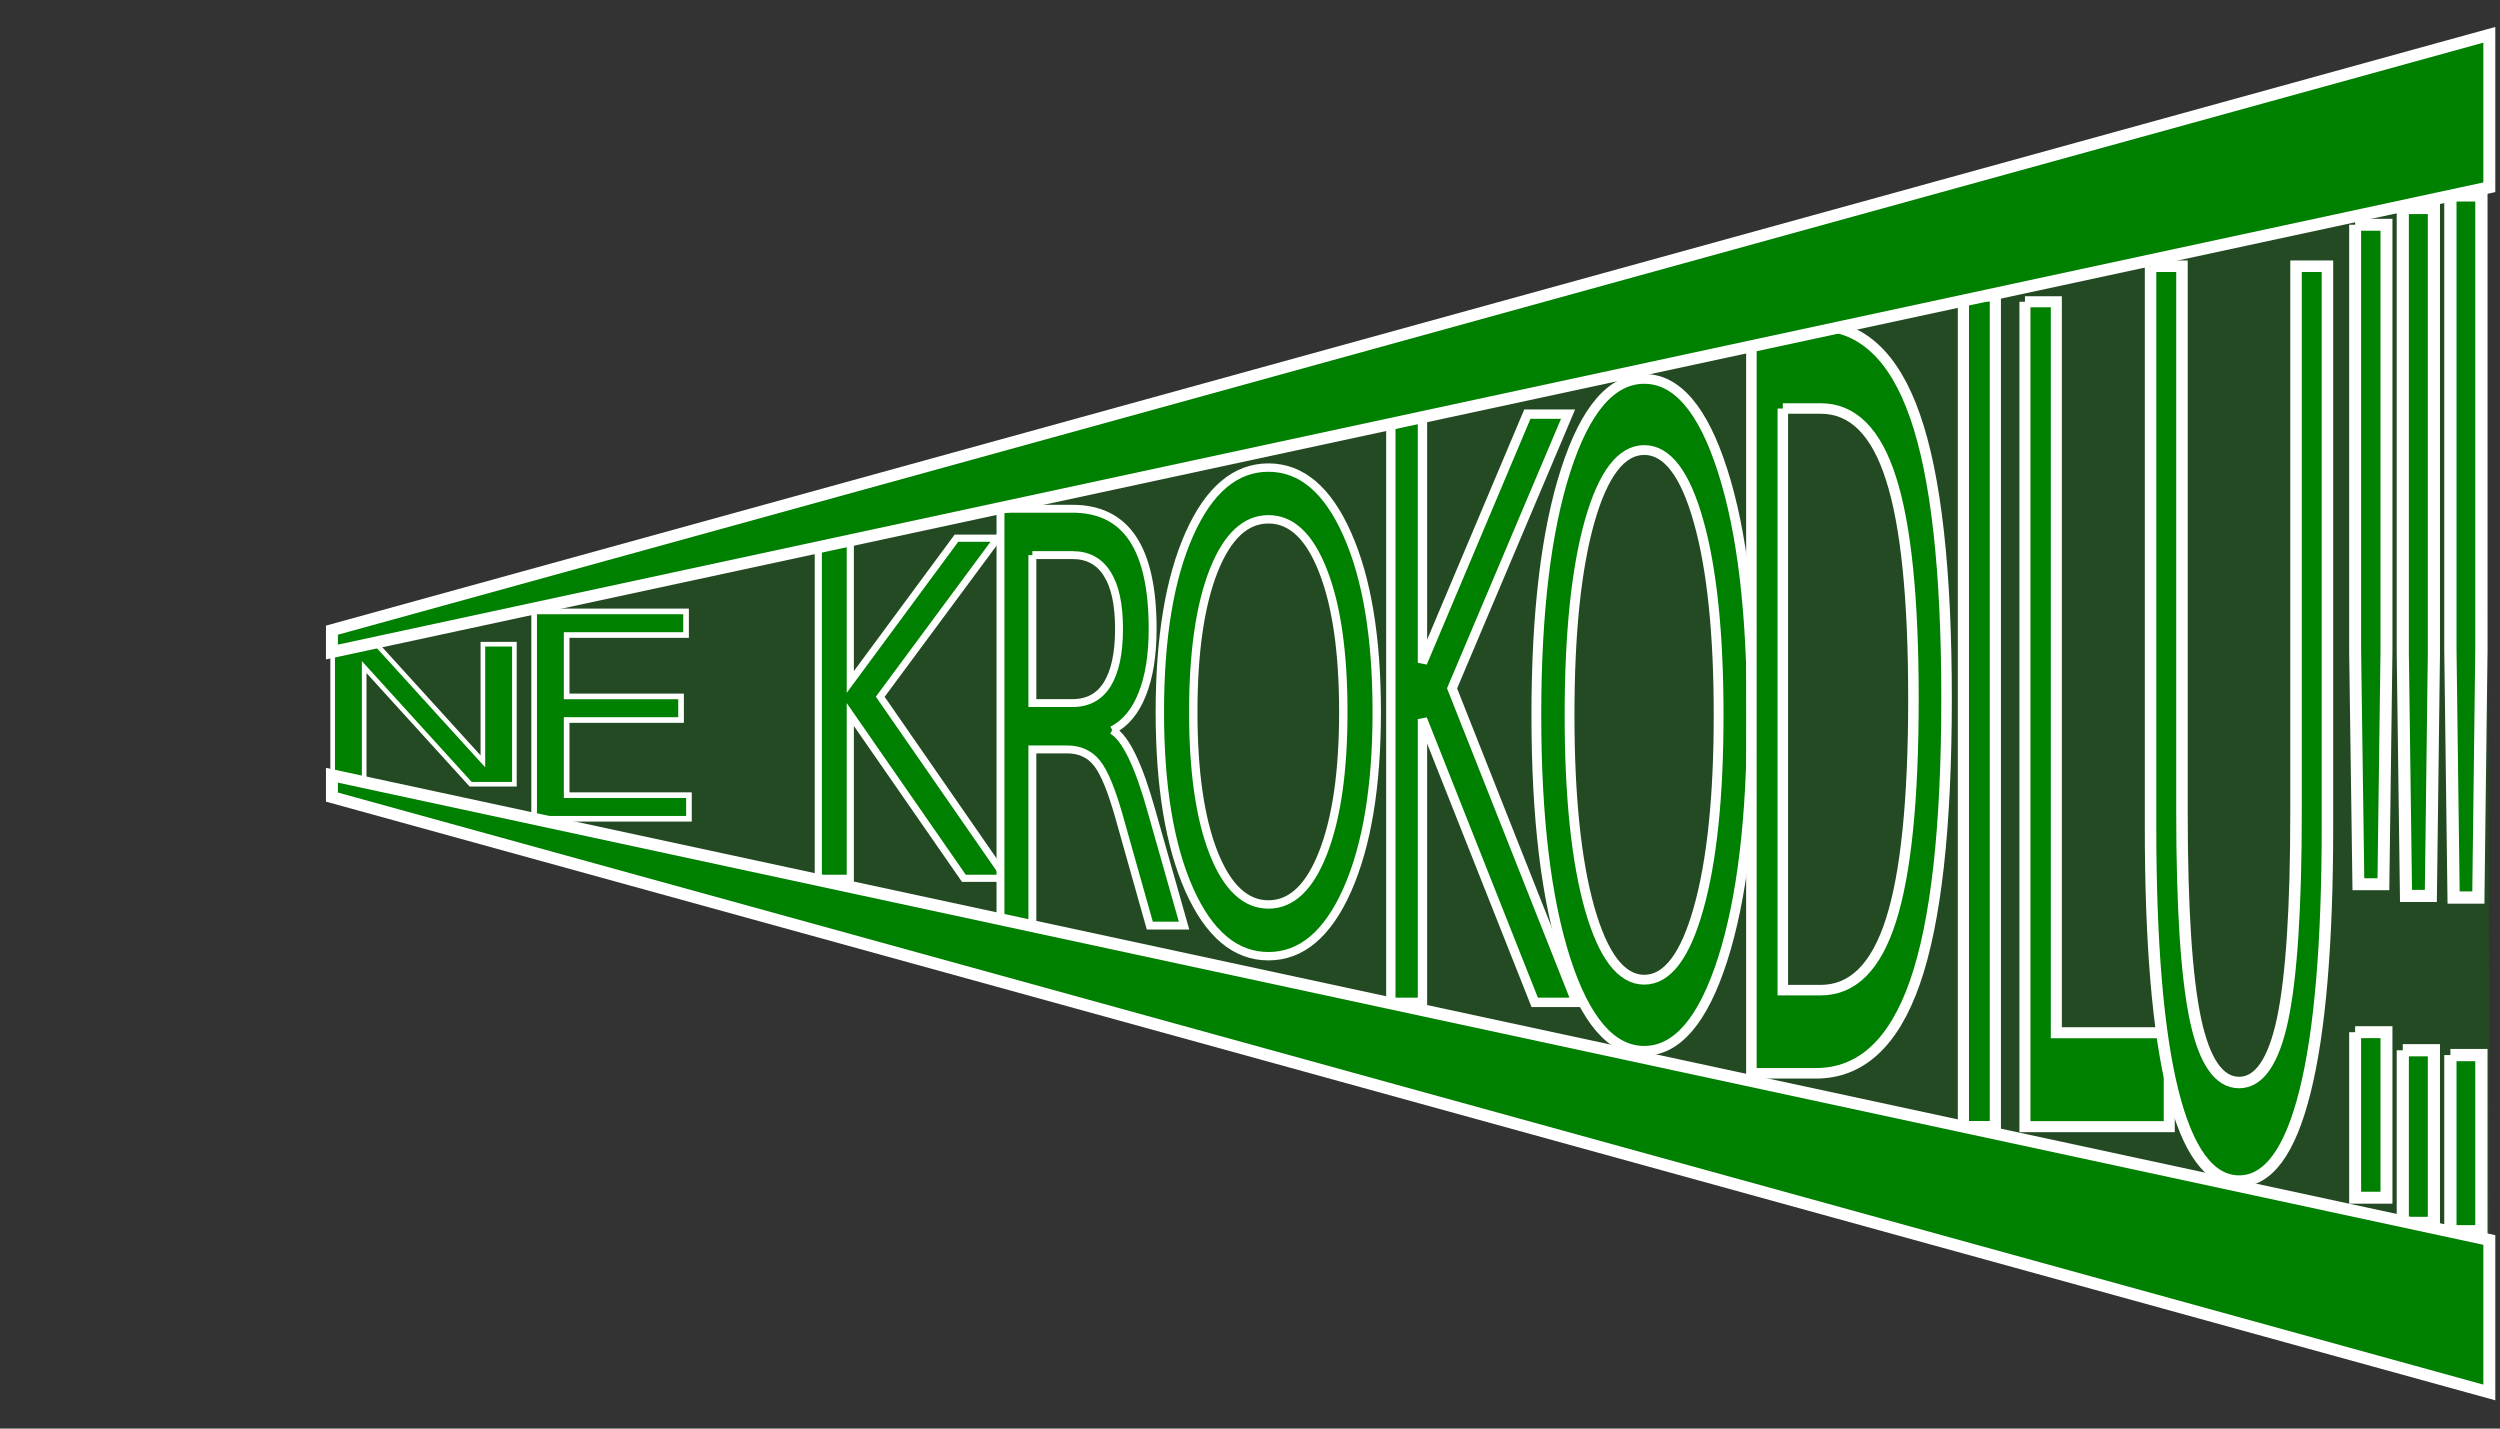<?xml version="1.0" encoding="UTF-8" standalone="no"?>
<!-- Created with Inkscape (http://www.inkscape.org/) -->

<svg
   xmlns:dc="http://purl.org/dc/elements/1.1/"
   xmlns:cc="http://creativecommons.org/ns#"
   xmlns:rdf="http://www.w3.org/1999/02/22-rdf-syntax-ns#"
   xmlns:svg="http://www.w3.org/2000/svg"
   xmlns="http://www.w3.org/2000/svg"
   xmlns:sodipodi="http://sodipodi.sourceforge.net/DTD/sodipodi-0.dtd"
   xmlns:inkscape="http://www.inkscape.org/namespaces/inkscape"
   width="448"
   height="256"
   id="svg2"
   version="1.1"
   inkscape:version="0.48.5 r10040"
   sodipodi:docname="nekrokodilu.svg"
   inkscape:export-filename="/home/neil/c/finvenkisto/src/data/nekrokodilu.png"
   inkscape:export-xdpi="90"
   inkscape:export-ydpi="90">
  <rect width="100%" height="100%" fill="#333333" stroke="none"/>
  <defs
     id="defs4" />
  <sodipodi:namedview
     id="base"
     pagecolor="#ee72fd"
     bordercolor="#666666"
     borderopacity="1.0"
     inkscape:pageopacity="0"
     inkscape:pageshadow="2"
     inkscape:zoom="1.3243076"
     inkscape:cx="301.38284"
     inkscape:cy="62.286098"
     inkscape:document-units="px"
     inkscape:current-layer="layer1"
     showgrid="false"
     inkscape:window-width="1366"
     inkscape:window-height="702"
     inkscape:window-x="0"
     inkscape:window-y="27"
     inkscape:window-maximized="1"
     fit-margin-top="0"
     fit-margin-left="0"
     fit-margin-right="0"
     fit-margin-bottom="0"
     showguides="true"
     inkscape:guide-bbox="true"
     inkscape:snap-global="false">
    <sodipodi:guide
       position="-19.204,128.03"
       orientation="0,448"
       id="guide3844" />
    <sodipodi:guide
       position="448,0"
       orientation="-256,0"
       id="guide3846" />
    <sodipodi:guide
       position="71.635,186.833"
       orientation="0,-448"
       id="guide3848" />
    <sodipodi:guide
       position="56.11,252.448"
       orientation="256,0"
       id="guide3850" />
  </sodipodi:namedview>
  <g
     inkscape:label="Layer 1"
     inkscape:groupmode="layer"
     id="layer1"
     transform="translate(-282.219,-97.5)">
    <path
       transform="translate(282.219,97.5)"
       style="fill:#008000;fill-opacity:0.309;stroke:none;stroke-width:0.5;stroke-linecap:round;stroke-linejoin:bevel;stroke-miterlimit:4;stroke-opacity:1"
       d="M 60.409,115.549 445.516,20.405 446.271,237.122 61.164,141.978 z"
       id="rect3857"
       inkscape:connector-curvature="0"
       sodipodi:nodetypes="ccccc" />
    <path
       inkscape:connector-curvature="0"
       id="path2990"
       style="font-size:40px;font-style:normal;font-weight:normal;line-height:125%;letter-spacing:0px;word-spacing:0px;fill:#008000;fill-opacity:1;stroke:#ffffff;stroke-width:0.829;stroke-miterlimit:4;stroke-opacity:1;stroke-dasharray:none;font-family:Sans"
       d="m 341.83,212.94 7.84,0 19.081,20.995 0,-20.995 5.649,0 0,25.096 -7.84,0 -19.081,-20.994 0,20.994 -5.649,0 0,-25.096" />
    <path
       inkscape:connector-curvature="0"
       id="path2992"
       style="font-size:40px;font-style:normal;font-weight:normal;line-height:125%;letter-spacing:0px;word-spacing:0px;fill:#008000;fill-opacity:1;stroke:#ffffff;stroke-width:1.009;stroke-miterlimit:4;stroke-opacity:1;stroke-dasharray:none;font-family:Sans"
       d="m 377.937,207.065 27.224,0 0,4.231 -21.398,0 0,11.001 20.504,0 0,4.231 -20.504,0 0,13.465 21.918,0 0,4.231 -27.743,0 0,-37.159" />
    <path
       inkscape:connector-curvature="0"
       id="path2994"
       style="font-size:40px;font-style:normal;font-weight:normal;line-height:125%;letter-spacing:0px;word-spacing:0px;fill:#008000;fill-opacity:1;stroke:#ffffff;stroke-width:1.282;stroke-miterlimit:4;stroke-opacity:1;stroke-dasharray:none;font-family:Sans"
       d="m 428.859,193.944 5.734,0 0,25.76 19.019,-25.76 7.381,0 -21.035,28.414 22.539,32.537 -7.551,0 -20.354,-29.353 0,29.353 -5.734,0 0,-60.951" />
    <path
       inkscape:connector-curvature="0"
       id="path2996"
       style="font-size:40px;font-style:normal;font-weight:normal;line-height:125%;letter-spacing:0px;word-spacing:0px;fill:#008000;fill-opacity:1;stroke:#ffffff;stroke-width:1.417;stroke-miterlimit:4;stroke-opacity:1;stroke-dasharray:none;font-family:Sans"
       d="m 481.533,228.348 c 1.226,0.734 2.414,2.302 3.564,4.703 1.169,2.402 2.338,5.704 3.507,9.906 l 5.798,20.413 -6.138,0 -5.402,-19.163 c -1.395,-5.003 -2.753,-8.322 -4.073,-9.957 -1.301,-1.634 -3.083,-2.452 -5.346,-2.452 l -6.223,0 0,31.571 -5.714,0 0,-74.699 12.898,0 c 4.827,1.1e-4 8.429,1.785 10.805,5.354 2.376,3.569 3.564,8.956 3.564,16.161 -3e-5,4.703 -0.622,8.606 -1.867,11.708 -1.226,3.102 -3.017,5.253 -5.374,6.454 m -14.312,-31.371 0,26.517 7.184,0 c 2.753,6e-5 4.827,-1.117 6.223,-3.352 1.414,-2.268 2.121,-5.587 2.121,-9.957 -2e-5,-4.369 -0.707,-7.655 -2.121,-9.856 -1.395,-2.235 -3.47,-3.352 -6.223,-3.352 l -7.184,0" />
    <path
       inkscape:connector-curvature="0"
       id="path2998"
       style="font-size:40px;font-style:normal;font-weight:normal;line-height:125%;letter-spacing:0px;word-spacing:0px;fill:#008000;fill-opacity:1;stroke:#ffffff;stroke-width:1.502;stroke-miterlimit:4;stroke-opacity:1;stroke-dasharray:none;font-family:Sans"
       d="m 509.526,190.561 c -4.125,9e-5 -7.406,3.09 -9.844,9.271 -2.419,6.18 -3.628,14.603 -3.628,25.268 0,10.627 1.209,19.031 3.628,25.211 2.437,6.18 5.719,9.271 9.844,9.271 4.125,0 7.387,-3.09 9.787,-9.271 2.419,-6.18 3.628,-14.584 3.628,-25.211 -5e-5,-10.665 -1.209,-19.087 -3.628,-25.268 -2.4,-6.18 -5.662,-9.27 -9.787,-9.271 m 0,-9.271 c 5.887,1e-4 10.594,3.976 14.119,11.927 3.525,7.914 5.287,18.541 5.287,31.882 -3e-5,13.303 -1.763,23.93 -5.287,31.881 -3.525,7.914 -8.231,11.871 -14.119,11.871 -5.906,0 -10.631,-3.957 -14.175,-11.871 -3.525,-7.914 -5.287,-18.541 -5.287,-31.881 0,-13.34 1.762,-23.968 5.287,-31.882 3.544,-7.951 8.269,-11.927 14.175,-11.927" />
    <path
       inkscape:connector-curvature="0"
       id="path3000"
       style="font-size:40px;font-style:normal;font-weight:normal;line-height:125%;letter-spacing:0px;word-spacing:0px;fill:#008000;fill-opacity:1;stroke:#ffffff;stroke-width:1.676;stroke-miterlimit:4;stroke-opacity:1;stroke-dasharray:none;font-family:Sans"
       d="m 531.457,171.716 5.667,0 0,44.55 18.797,-44.55 7.294,0 -20.788,49.139 22.275,56.27 -7.462,0 -20.115,-50.763 0,50.763 -5.667,0 0,-105.408" />
    <path
       inkscape:connector-curvature="0"
       id="path3002"
       style="font-size:40px;font-style:normal;font-weight:normal;line-height:125%;letter-spacing:0px;word-spacing:0px;fill:#008000;fill-opacity:1;stroke:#ffffff;stroke-width:1.755;stroke-miterlimit:4;stroke-opacity:1;stroke-dasharray:none;font-family:Sans"
       d="m 576.868,178.147 c -4.098,1.3e-4 -7.358,4.25 -9.779,12.749 -2.403,8.499 -3.604,20.082 -3.604,34.748 0,14.614 1.201,26.171 3.604,34.67 2.422,8.499 5.681,12.749 9.779,12.749 4.098,0 7.339,-4.249 9.724,-12.749 2.403,-8.499 3.604,-20.056 3.604,-34.67 -2e-5,-14.666 -1.202,-26.249 -3.604,-34.748 -2.384,-8.499 -5.626,-12.748 -9.724,-12.749 m 0,-12.749 c 5.849,1.2e-4 10.525,5.468 14.027,16.402 3.502,10.883 5.253,25.497 5.253,43.843 -5e-5,18.294 -1.751,32.908 -5.253,43.843 -3.502,10.883 -8.178,16.324 -14.027,16.324 -5.868,0 -10.562,-5.441 -14.082,-16.324 -3.502,-10.883 -5.253,-25.497 -5.253,-43.843 0,-18.346 1.751,-32.96 5.253,-43.843 3.521,-10.935 8.215,-16.402 14.082,-16.402" />
    <path
       inkscape:connector-curvature="0"
       id="path3004"
       style="font-size:40px;font-style:normal;font-weight:normal;line-height:125%;letter-spacing:0px;word-spacing:0px;fill:#008000;fill-opacity:1;stroke:#ffffff;stroke-width:1.884;stroke-miterlimit:4;stroke-opacity:1;stroke-dasharray:none;font-family:Sans"
       d="m 601.699,170.704 0,104.228 6.8,0 c 5.741,8e-5 9.939,-4.189 12.596,-12.568 2.675,-8.379 4.013,-21.606 4.013,-39.68 -2e-5,-17.955 -1.338,-31.092 -4.013,-39.411 -2.657,-8.379 -6.855,-12.568 -12.596,-12.569 l -6.8,0 m -5.629,-14.903 11.565,0 c 8.063,1.8e-4 13.98,5.417 17.751,16.249 3.771,10.773 5.657,27.651 5.657,50.633 -6e-5,23.102 -1.895,40.07 -5.685,50.902 -3.79,10.833 -9.698,16.249 -17.724,16.249 l -11.565,0 0,-134.034" />
    <path
       inkscape:connector-curvature="0"
       id="path3006"
       style="font-size:40px;font-style:normal;font-weight:normal;line-height:125%;letter-spacing:0px;word-spacing:0px;fill:#008000;fill-opacity:1;stroke:#ffffff;stroke-width:2.002;stroke-miterlimit:4;stroke-opacity:1;stroke-dasharray:none;font-family:Sans"
       d="m 634.06,150.521 5.726,0 0,148.866 -5.726,0 0,-148.866" />
    <path
       inkscape:connector-curvature="0"
       id="path3008"
       style="font-size:40px;font-style:normal;font-weight:normal;line-height:125%;letter-spacing:0px;word-spacing:0px;fill:#008000;fill-opacity:1;stroke:#ffffff;stroke-width:1.977;stroke-miterlimit:4;stroke-opacity:1;stroke-dasharray:none;font-family:Sans"
       d="m 645.09,151.576 5.623,0 0,130.991 20.239,0 0,16.832 -25.862,0 0,-147.823" />
    <path
       inkscape:connector-curvature="0"
       id="path3010"
       style="font-size:40px;font-style:normal;font-weight:normal;line-height:125%;letter-spacing:0px;word-spacing:0px;fill:#008000;fill-opacity:1;stroke:#ffffff;stroke-width:2.059;stroke-miterlimit:4;stroke-opacity:1;stroke-dasharray:none;font-family:Sans"
       d="m 667.598,145.21 5.63,0 0,97.698 c 0,17.235 0.804,29.658 2.413,37.27 1.609,7.54 4.216,11.31 7.821,11.31 3.587,0 6.185,-3.77 7.793,-11.31 1.609,-7.612 2.413,-20.035 2.413,-37.27 l 0,-97.698 5.63,0 0,100.391 c -4e-5,20.969 -1.341,36.803 -4.021,47.502 -2.663,10.7 -6.601,16.05 -11.815,16.05 -5.233,0 -9.189,-5.35 -11.87,-16.05 -2.663,-10.7 -3.994,-26.534 -3.994,-47.502 l 0,-100.391" />
    <path
       inkscape:connector-curvature="0"
       id="path3012"
       style="font-size:40px;font-style:normal;font-weight:normal;line-height:125%;letter-spacing:0px;word-spacing:0px;fill:#008000;fill-opacity:1;stroke:#ffffff;stroke-width:2.141;stroke-miterlimit:4;stroke-opacity:1;stroke-dasharray:none;font-family:Sans"
       d="m 704.259,282.469 5.616,0 0,29.663 -5.616,0 0,-29.663 m 0,-144.694 5.616,0 0,76.493 -0.553,41.691 -4.481,0 -0.581,-41.691 0,-76.493" />
    <path
       inkscape:connector-curvature="0"
       id="path3014"
       style="font-size:40px;font-style:normal;font-weight:normal;line-height:125%;letter-spacing:0px;word-spacing:0px;fill:#008000;fill-opacity:1;stroke:#ffffff;stroke-width:2.179;stroke-miterlimit:4;stroke-opacity:1;stroke-dasharray:none;font-family:Sans"
       d="m 712.798,285.703 5.577,0 0,30.941 -5.577,0 0,-30.941 m 0,-150.929 5.577,0 0,79.789 -0.549,43.488 -4.451,0 -0.577,-43.488 0,-79.789" />
    <path
       inkscape:connector-curvature="0"
       id="path3016"
       style="font-size:40px;font-style:normal;font-weight:normal;line-height:125%;letter-spacing:0px;word-spacing:0px;fill:#008000;fill-opacity:1;stroke:#ffffff;stroke-width:2.198;stroke-miterlimit:4;stroke-opacity:1;stroke-dasharray:none;font-family:Sans"
       d="m 721.328,286.565 5.559,0 0,31.58 -5.559,0 0,-31.58 m 0,-154.046 5.559,0 0,81.437 -0.548,44.386 -4.436,0 -0.575,-44.386 0,-81.437" />
    <path
       style="fill:#008000;fill-opacity:1;stroke:#ffffff;stroke-width:2.141;stroke-miterlimit:4;stroke-opacity:1"
       d="m 341.701,210.427 386.605,-106.691 0,27.322 -386.605,83.283 z"
       id="rect3032"
       inkscape:connector-curvature="0"
       sodipodi:nodetypes="ccccc" />
    <path
       sodipodi:nodetypes="ccccc"
       inkscape:connector-curvature="0"
       id="path3855"
       d="m 341.701,240.339 386.605,106.691 0,-27.322 -386.605,-83.283 z"
       style="fill:#008000;fill-opacity:1;stroke:#ffffff;stroke-width:2.141;stroke-miterlimit:4;stroke-opacity:1" />
  </g>
</svg>
